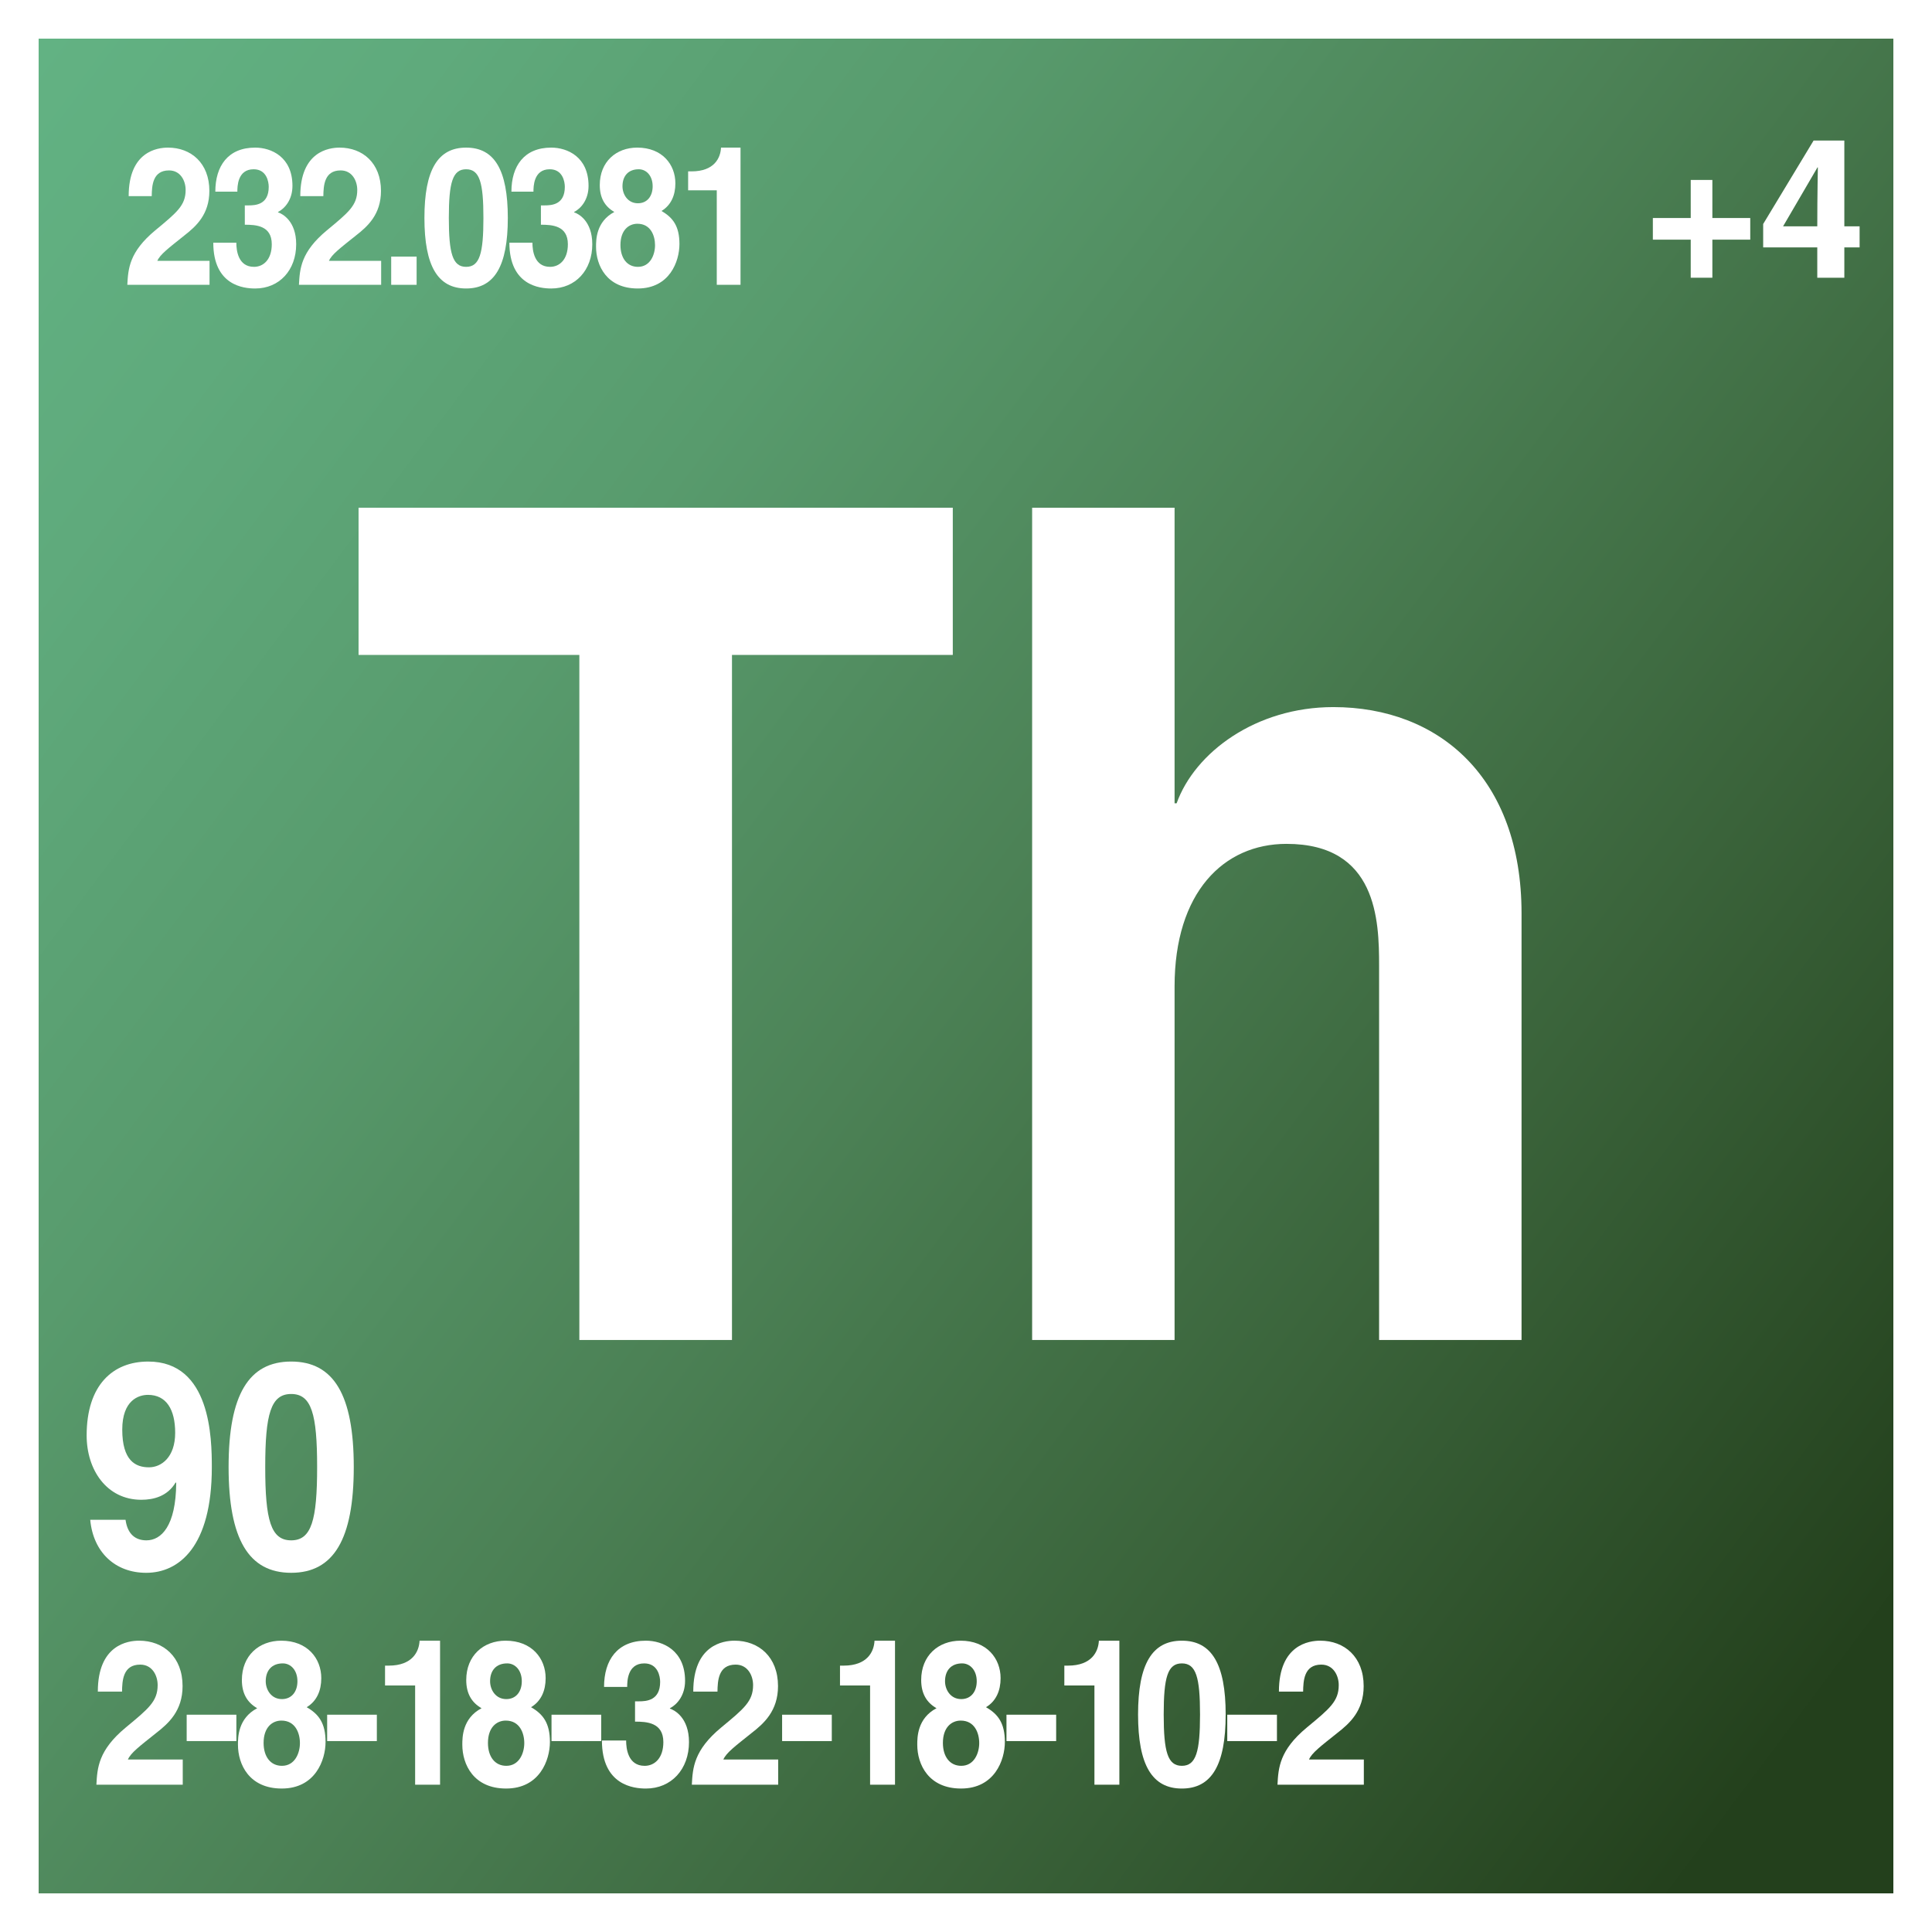 <?xml version="1.0" encoding="utf-8"?>
<!-- Generator: Adobe Illustrator 16.0.0, SVG Export Plug-In . SVG Version: 6.00 Build 0)  -->
<!DOCTYPE svg PUBLIC "-//W3C//DTD SVG 1.1//EN" "http://www.w3.org/Graphics/SVG/1.1/DTD/svg11.dtd">
<svg version="1.1" xmlns="http://www.w3.org/2000/svg" xmlns:xlink="http://www.w3.org/1999/xlink" x="0px" y="0px" width="200px"
	 height="200px" viewBox="0 0 200 200" enable-background="new 0 0 200 200" xml:space="preserve">
<g id="Arriere-Plan">
	<rect fill="#FFFFFF" width="200" height="200"/>
</g>
<g id="Fond">
	<linearGradient id="SVGID_1_" gradientUnits="userSpaceOnUse" x1="-7.222" y1="19.677" x2="193.159" y2="169.789">
		<stop  offset="0" style="stop-color:#62B283"/>
		<stop  offset="0.135" style="stop-color:#5FAA7C"/>
		<stop  offset="0.317" style="stop-color:#589B6D"/>
		<stop  offset="0.524" style="stop-color:#4C8256"/>
		<stop  offset="0.752" style="stop-color:#3A633A"/>
		<stop  offset="0.993" style="stop-color:#24411D"/>
		<stop  offset="1" style="stop-color:#23401C"/>
	</linearGradient>
	<rect x="4" y="4" fill="url(#SVGID_1_)" width="192" height="192"/>
</g>
<g id="Texte">
	<g>
		<path fill="#FFFFFF" d="M75.774,138.715h-15.8V67.798H37.118V52.559h61.514v15.239H75.774V138.715z"/>
		<path fill="#FFFFFF" d="M157.51,138.715h-14.746V99.957c0-4.68-0.211-12.6-9.584-12.6c-6.531,0-11.588,5.04-11.588,14.759v36.599
			h-14.746V52.559h14.746v30.599h0.211c1.896-5.28,8.217-9.96,16.221-9.96c10.955,0,19.486,7.32,19.486,21.359V138.715z"/>
	</g>
	<g>
		<path fill="#FFFFFF" d="M175.023,18.628h2.24v3.941h3.922v2.24h-3.922v3.941h-2.24v-3.941h-3.92v-2.24h3.92V18.628z"/>
		<path fill="#FFFFFF" d="M192.506,25.609h-1.581v3.141h-2.801v-3.141h-5.601v-2.42l5.221-8.642h3.181v8.882h1.581V25.609z
			 M188.124,23.429c0-3.44,0.06-5.661,0.06-6.101h-0.039l-3.561,6.101H188.124z"/>
	</g>
	<g>
	</g>
	<g>
	</g>
	<g>
		<path fill="#FFFFFF" d="M13,157.326v0.03c0.21,1.47,1.027,2.1,2.159,2.1c1.528,0,3.055-1.47,3.082-5.939l-0.053-0.061
			c-0.843,1.44-2.291,1.801-3.555,1.801c-3.582,0-5.663-3.09-5.663-6.66c0-5.22,2.713-7.649,6.374-7.649
			c6.479,0,6.584,7.949,6.584,10.949c0,8.25-3.423,10.92-6.794,10.92c-3.187,0-5.479-2.101-5.794-5.49H13z M15.422,151.896
			c1.291,0,2.712-1.05,2.712-3.569c0-2.431-0.921-3.931-2.818-3.931c-0.948,0-2.66,0.54-2.66,3.601
			C12.657,151.206,14.026,151.896,15.422,151.896z"/>
		<path fill="#FFFFFF" d="M30.143,140.947c4.398,0,6.479,3.449,6.479,10.919s-2.081,10.95-6.479,10.95
			c-4.398,0-6.479-3.48-6.479-10.95S25.744,140.947,30.143,140.947z M30.143,159.456c2.107,0,2.686-2.1,2.686-7.59
			c0-5.489-0.579-7.56-2.686-7.56s-2.687,2.07-2.687,7.56C27.456,157.356,28.036,159.456,30.143,159.456z"/>
	</g>
	<g>
	</g>
	<g>
	</g>
	<g>
	</g>
	<g>
		<path fill="#FFFFFF" d="M13.32,20.302c0-4.621,2.965-5.021,4.071-5.021c2.387,0,4.282,1.601,4.282,4.481
			c0,2.44-1.386,3.681-2.597,4.621c-1.649,1.32-2.509,1.96-2.79,2.621h5.405v2.48H13.18c0.088-1.66,0.193-3.401,2.896-5.641
			c2.246-1.86,3.141-2.581,3.141-4.181c0-0.94-0.526-2.021-1.72-2.021c-1.72,0-1.772,1.621-1.79,2.661H13.32z"/>
		<path fill="#FFFFFF" d="M25.344,21.262h0.386c0.737,0,2.088-0.08,2.088-1.92c0-0.52-0.21-1.82-1.562-1.82
			c-1.685,0-1.685,1.82-1.685,2.32h-2.281c0-2.661,1.316-4.561,4.124-4.561c1.667,0,3.86,0.96,3.86,3.961
			c0,1.44-0.79,2.34-1.492,2.701v0.04c0.439,0.14,1.878,0.88,1.878,3.301c0,2.68-1.737,4.581-4.247,4.581
			c-1.176,0-4.334-0.3-4.334-4.741h2.404l-0.018,0.02c0,0.76,0.175,2.48,1.825,2.48c0.983,0,1.843-0.76,1.843-2.34
			c0-1.94-1.649-2.021-2.79-2.021V21.262z"/>
		<path fill="#FFFFFF" d="M31.086,20.302c0-4.621,2.965-5.021,4.071-5.021c2.387,0,4.282,1.601,4.282,4.481
			c0,2.44-1.386,3.681-2.597,4.621c-1.649,1.32-2.509,1.96-2.79,2.621h5.405v2.48h-8.511c0.088-1.66,0.193-3.401,2.896-5.641
			c2.246-1.86,3.141-2.581,3.141-4.181c0-0.94-0.526-2.021-1.72-2.021c-1.72,0-1.772,1.621-1.79,2.661H31.086z"/>
		<path fill="#FFFFFF" d="M43.128,29.484h-2.632v-2.92h2.632V29.484z"/>
		<path fill="#FFFFFF" d="M48.253,15.281c2.93,0,4.316,2.301,4.316,7.282s-1.386,7.301-4.316,7.301c-2.931,0-4.317-2.32-4.317-7.301
			S45.323,15.281,48.253,15.281z M48.253,27.624c1.404,0,1.79-1.4,1.79-5.061s-0.386-5.041-1.79-5.041s-1.79,1.38-1.79,5.041
			S46.85,27.624,48.253,27.624z"/>
		<path fill="#FFFFFF" d="M55.996,21.262h0.386c0.737,0,2.088-0.08,2.088-1.92c0-0.52-0.21-1.82-1.562-1.82
			c-1.685,0-1.685,1.82-1.685,2.32h-2.281c0-2.661,1.316-4.561,4.124-4.561c1.667,0,3.86,0.96,3.86,3.961
			c0,1.44-0.79,2.34-1.492,2.701v0.04c0.439,0.14,1.878,0.88,1.878,3.301c0,2.68-1.737,4.581-4.247,4.581
			c-1.176,0-4.334-0.3-4.334-4.741h2.404l-0.018,0.02c0,0.76,0.175,2.48,1.825,2.48c0.983,0,1.843-0.76,1.843-2.34
			c0-1.94-1.649-2.021-2.79-2.021V21.262z"/>
		<path fill="#FFFFFF" d="M66.019,29.864c-3.211,0-4.317-2.38-4.317-4.321c0-0.72,0-2.601,1.895-3.601
			c-0.982-0.56-1.509-1.46-1.509-2.781c0-2.42,1.702-3.881,3.878-3.881c2.58,0,3.948,1.74,3.948,3.701
			c0,1.22-0.439,2.261-1.439,2.861c1.193,0.68,1.86,1.58,1.86,3.421C70.335,27.063,69.318,29.864,66.019,29.864z M65.984,23.163
			c-0.895,0-1.755,0.66-1.755,2.2c0,1.36,0.685,2.261,1.808,2.261c1.281,0,1.772-1.26,1.772-2.241
			C67.809,24.383,67.353,23.163,65.984,23.163z M67.563,19.282c0-1.08-0.649-1.76-1.439-1.76c-1.105,0-1.685,0.72-1.685,1.76
			c0,0.84,0.544,1.76,1.597,1.76C67.001,21.042,67.563,20.302,67.563,19.282z"/>
		<path fill="#FFFFFF" d="M71.235,17.741h0.351c2.369,0,3.001-1.4,3.054-2.46h2.018v14.203H74.2v-9.782h-2.965V17.741z"/>
	</g>
	<g>
		<path fill="#FFFFFF" d="M10.127,175.113c0-4.851,3.115-5.271,4.276-5.271c2.507,0,4.497,1.68,4.497,4.703
			c0,2.562-1.456,3.863-2.728,4.851c-1.733,1.385-2.636,2.057-2.931,2.75h5.677v2.604H9.979c0.092-1.742,0.203-3.569,3.041-5.921
			c2.359-1.952,3.3-2.708,3.3-4.388c0-0.987-0.553-2.121-1.807-2.121c-1.807,0-1.862,1.701-1.88,2.793H10.127z"/>
		<path fill="#FFFFFF" d="M24.468,180.236h-5.143v-2.73h5.143V180.236z"/>
		<path fill="#FFFFFF" d="M29.168,185.148c-3.374,0-4.535-2.498-4.535-4.535c0-0.756,0-2.729,1.991-3.779
			c-1.032-0.588-1.585-1.532-1.585-2.918c0-2.541,1.788-4.073,4.073-4.073c2.71,0,4.147,1.827,4.147,3.884
			c0,1.281-0.461,2.373-1.512,3.003c1.254,0.714,1.954,1.659,1.954,3.591C33.702,182.209,32.633,185.148,29.168,185.148z
			 M29.131,178.115c-0.94,0-1.843,0.693-1.843,2.31c0,1.428,0.719,2.372,1.898,2.372c1.346,0,1.862-1.322,1.862-2.352
			C31.048,179.396,30.568,178.115,29.131,178.115z M30.79,174.042c0-1.134-0.682-1.848-1.512-1.848c-1.161,0-1.77,0.756-1.77,1.848
			c0,0.882,0.571,1.848,1.677,1.848C30.2,175.89,30.79,175.113,30.79,174.042z"/>
		<path fill="#FFFFFF" d="M39.011,180.236h-5.143v-2.73h5.143V180.236z"/>
		<path fill="#FFFFFF" d="M39.859,172.426h0.369c2.488,0,3.152-1.471,3.207-2.583h2.12v14.907h-2.581v-10.268h-3.115V172.426z"/>
		<path fill="#FFFFFF" d="M52.394,185.148c-3.374,0-4.535-2.498-4.535-4.535c0-0.756,0-2.729,1.991-3.779
			c-1.032-0.588-1.585-1.532-1.585-2.918c0-2.541,1.788-4.073,4.073-4.073c2.71,0,4.147,1.827,4.147,3.884
			c0,1.281-0.461,2.373-1.512,3.003c1.254,0.714,1.954,1.659,1.954,3.591C56.928,182.209,55.858,185.148,52.394,185.148z
			 M52.356,178.115c-0.94,0-1.843,0.693-1.843,2.31c0,1.428,0.719,2.372,1.898,2.372c1.346,0,1.862-1.322,1.862-2.352
			C54.273,179.396,53.794,178.115,52.356,178.115z M54.016,174.042c0-1.134-0.682-1.848-1.512-1.848c-1.161,0-1.77,0.756-1.77,1.848
			c0,0.882,0.571,1.848,1.677,1.848C53.426,175.89,54.016,175.113,54.016,174.042z"/>
		<path fill="#FFFFFF" d="M62.236,180.236h-5.143v-2.73h5.143V180.236z"/>
		<path fill="#FFFFFF" d="M65.739,176.121h0.405c0.774,0,2.194-0.084,2.194-2.016c0-0.547-0.222-1.911-1.641-1.911
			c-1.77,0-1.77,1.911-1.77,2.436h-2.396c0-2.792,1.383-4.787,4.332-4.787c1.751,0,4.055,1.008,4.055,4.157
			c0,1.512-0.829,2.457-1.566,2.834v0.043c0.461,0.146,1.972,0.924,1.972,3.464c0,2.813-1.825,4.808-4.46,4.808
			c-1.235,0-4.553-0.314-4.553-4.976h2.525l-0.019,0.021c0,0.799,0.185,2.604,1.917,2.604c1.032,0,1.936-0.797,1.936-2.456
			c0-2.036-1.733-2.12-2.931-2.12V176.121z"/>
		<path fill="#FFFFFF" d="M71.767,175.113c0-4.851,3.115-5.271,4.276-5.271c2.507,0,4.497,1.68,4.497,4.703
			c0,2.562-1.456,3.863-2.728,4.851c-1.733,1.385-2.636,2.057-2.931,2.75h5.677v2.604h-8.939c0.092-1.742,0.203-3.569,3.041-5.921
			c2.359-1.952,3.3-2.708,3.3-4.388c0-0.987-0.553-2.121-1.807-2.121c-1.807,0-1.862,1.701-1.88,2.793H71.767z"/>
		<path fill="#FFFFFF" d="M86.107,180.236h-5.143v-2.73h5.143V180.236z"/>
		<path fill="#FFFFFF" d="M86.955,172.426h0.369c2.488,0,3.152-1.471,3.207-2.583h2.12v14.907h-2.58v-10.268h-3.115V172.426z"/>
		<path fill="#FFFFFF" d="M99.489,185.148c-3.373,0-4.534-2.498-4.534-4.535c0-0.756,0-2.729,1.991-3.779
			c-1.032-0.588-1.585-1.532-1.585-2.918c0-2.541,1.788-4.073,4.074-4.073c2.709,0,4.147,1.827,4.147,3.884
			c0,1.281-0.461,2.373-1.512,3.003c1.253,0.714,1.953,1.659,1.953,3.591C104.023,182.209,102.955,185.148,99.489,185.148z
			 M99.453,178.115c-0.94,0-1.844,0.693-1.844,2.31c0,1.428,0.719,2.372,1.898,2.372c1.346,0,1.861-1.322,1.861-2.352
			C101.369,179.396,100.891,178.115,99.453,178.115z M101.111,174.042c0-1.134-0.682-1.848-1.512-1.848
			c-1.161,0-1.77,0.756-1.77,1.848c0,0.882,0.572,1.848,1.678,1.848C100.521,175.89,101.111,175.113,101.111,174.042z"/>
		<path fill="#FFFFFF" d="M109.333,180.236h-5.143v-2.73h5.143V180.236z"/>
		<path fill="#FFFFFF" d="M110.18,172.426h0.369c2.488,0,3.152-1.471,3.207-2.583h2.12v14.907h-2.581v-10.268h-3.115V172.426z"/>
		<path fill="#FFFFFF" d="M122.346,169.843c3.078,0,4.535,2.415,4.535,7.643s-1.457,7.663-4.535,7.663s-4.534-2.436-4.534-7.663
			S119.268,169.843,122.346,169.843z M122.346,182.797c1.475,0,1.881-1.469,1.881-5.312s-0.406-5.291-1.881-5.291
			s-1.88,1.448-1.88,5.291S120.871,182.797,122.346,182.797z"/>
		<path fill="#FFFFFF" d="M132.189,180.236h-5.143v-2.73h5.143V180.236z"/>
		<path fill="#FFFFFF" d="M132.393,175.113c0-4.851,3.115-5.271,4.276-5.271c2.507,0,4.497,1.68,4.497,4.703
			c0,2.562-1.456,3.863-2.728,4.851c-1.733,1.385-2.636,2.057-2.931,2.75h5.677v2.604h-8.939c0.092-1.742,0.202-3.569,3.041-5.921
			c2.359-1.952,3.3-2.708,3.3-4.388c0-0.987-0.553-2.121-1.807-2.121c-1.807,0-1.861,1.701-1.88,2.793H132.393z"/>
	</g>
	<g>
	</g>
	<g>
	</g>
	<g>
	</g>
	<g>
	</g>
	<g>
	</g>
	<g>
	</g>
</g>
</svg>
